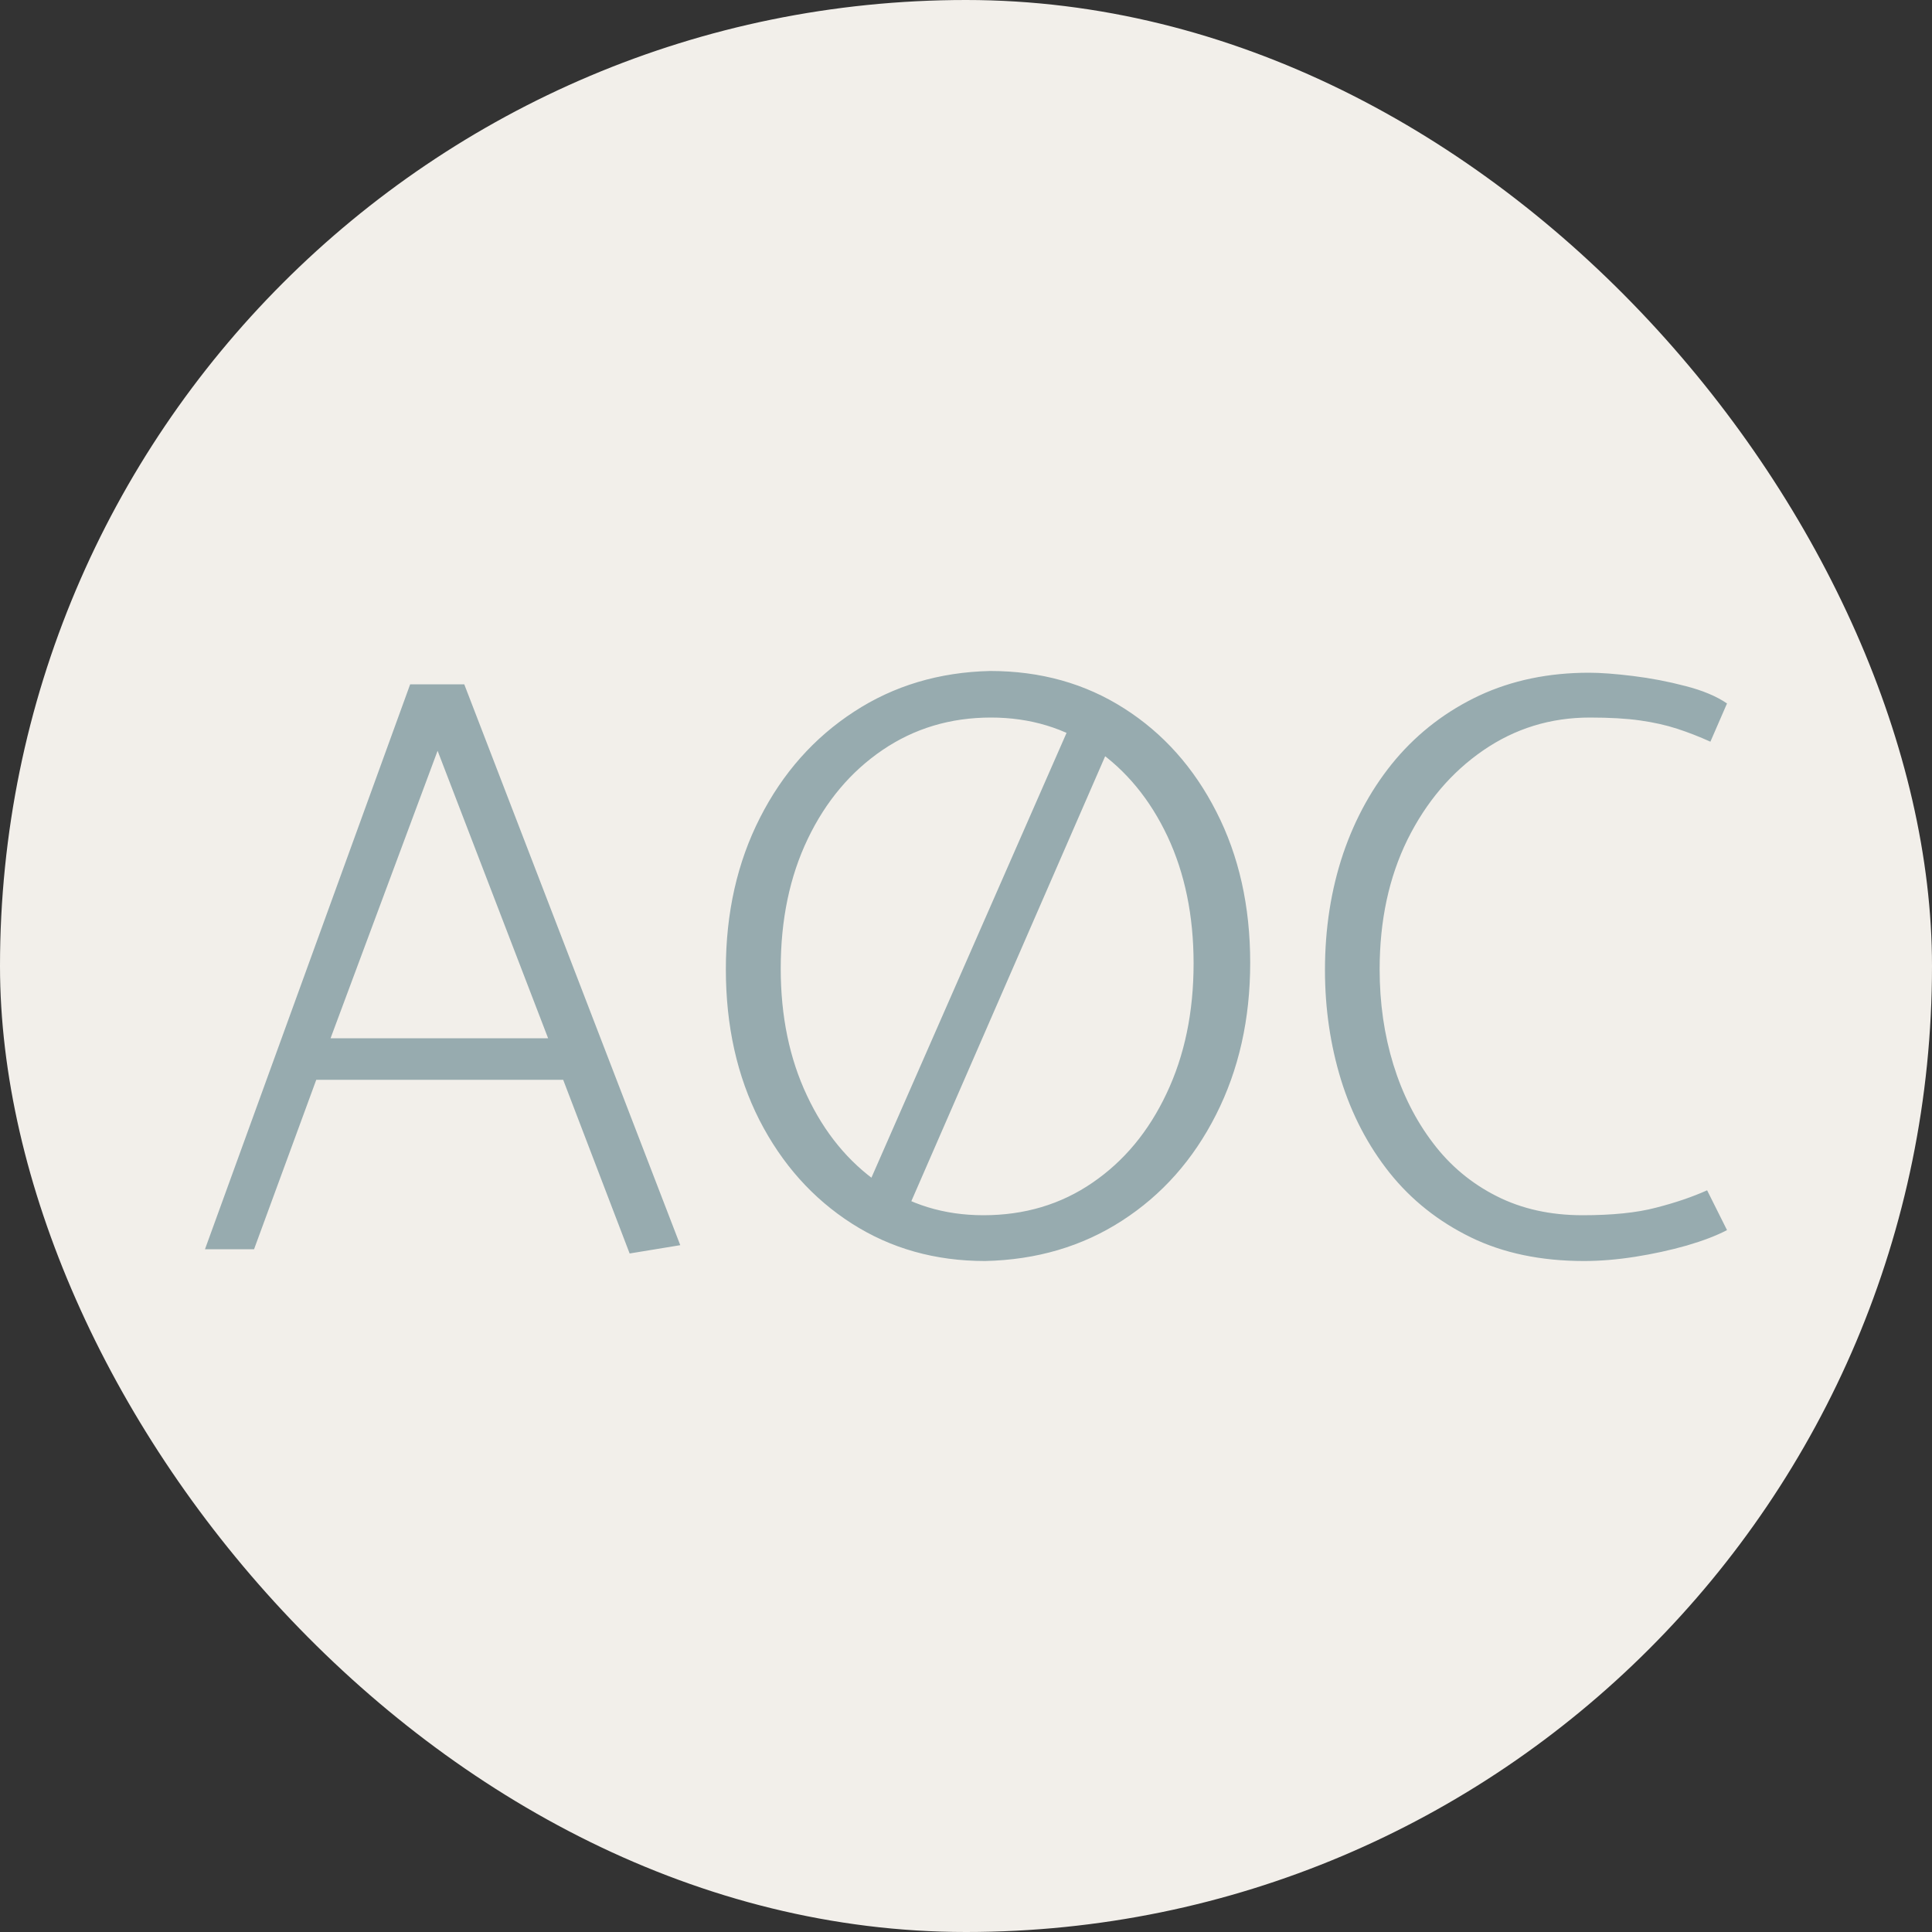 <svg xmlns="http://www.w3.org/2000/svg" width="256" height="256" viewBox="0 0 100 100"><rect x="0" y="0" width="100" height="100" fill="#333333" stroke="none"/><rect width="100" height="100" rx="50" fill="#f2efea"></rect><path fill="#97abaf" d="M22.65 38.86L28.37 53.74L17.11 53.74L22.65 38.86ZM24.03 35.42L21.23 35.42L10.61 64.66L13.15 64.66L16.37 55.89L29.15 55.89L32.59 64.88L35.21 64.45L24.03 35.42ZM50.99 65.27L50.99 65.27Q47.12 65.27 44.09 63.33Q41.06 61.39 39.31 57.98Q37.57 54.56 37.57 50.17L37.57 50.17Q37.57 45.79 39.34 42.32Q41.10 38.86 44.20 36.84Q47.29 34.82 51.25 34.73L51.25 34.73Q55.16 34.73 58.19 36.67Q61.22 38.60 62.96 42.02Q64.71 45.44 64.71 49.83L64.71 49.83Q64.71 54.21 62.94 57.70Q61.18 61.18 58.08 63.18Q54.99 65.18 50.99 65.27ZM50.90 62.90L50.90 62.90Q54.09 62.90 56.54 61.22Q58.99 59.55 60.38 56.60Q61.78 53.65 61.78 49.87L61.78 49.87Q61.78 46.17 60.43 43.29Q59.07 40.41 56.71 38.78Q54.34 37.14 51.29 37.14L51.29 37.14Q48.15 37.14 45.68 38.82Q43.21 40.50 41.81 43.42Q40.41 46.34 40.41 50.13L40.41 50.13Q40.41 53.83 41.77 56.71Q43.12 59.59 45.49 61.24Q47.85 62.90 50.90 62.90ZM57.27 38.99L46.78 63.07L44.63 62.04L55.25 37.83L57.27 38.99ZM88.53 38.39L89.39 36.41Q88.57 35.85 87.24 35.51Q85.91 35.16 84.53 34.99Q83.15 34.82 82.25 34.82L82.25 34.82Q79.11 34.82 76.57 36.00Q74.04 37.19 72.25 39.29Q70.47 41.40 69.52 44.19Q68.58 46.99 68.58 50.21L68.58 50.21Q68.58 53.18 69.41 55.89Q70.25 58.60 71.93 60.71Q73.61 62.81 76.12 64.04Q78.64 65.27 81.99 65.27L81.99 65.27Q83.24 65.27 84.64 65.05Q86.03 64.83 87.30 64.47Q88.57 64.10 89.39 63.67L89.39 63.67L88.36 61.61Q87.20 62.13 85.71 62.51Q84.23 62.90 81.91 62.90L81.91 62.90Q79.41 62.90 77.46 61.91Q75.50 60.92 74.17 59.16Q72.83 57.40 72.12 55.10Q71.41 52.79 71.41 50.17L71.41 50.17Q71.41 46.39 72.85 43.46Q74.30 40.54 76.77 38.84Q79.24 37.14 82.29 37.14L82.29 37.14Q83.84 37.14 84.89 37.29Q85.95 37.44 86.81 37.72Q87.67 38.00 88.53 38.39L88.53 38.39Z"></path></svg>